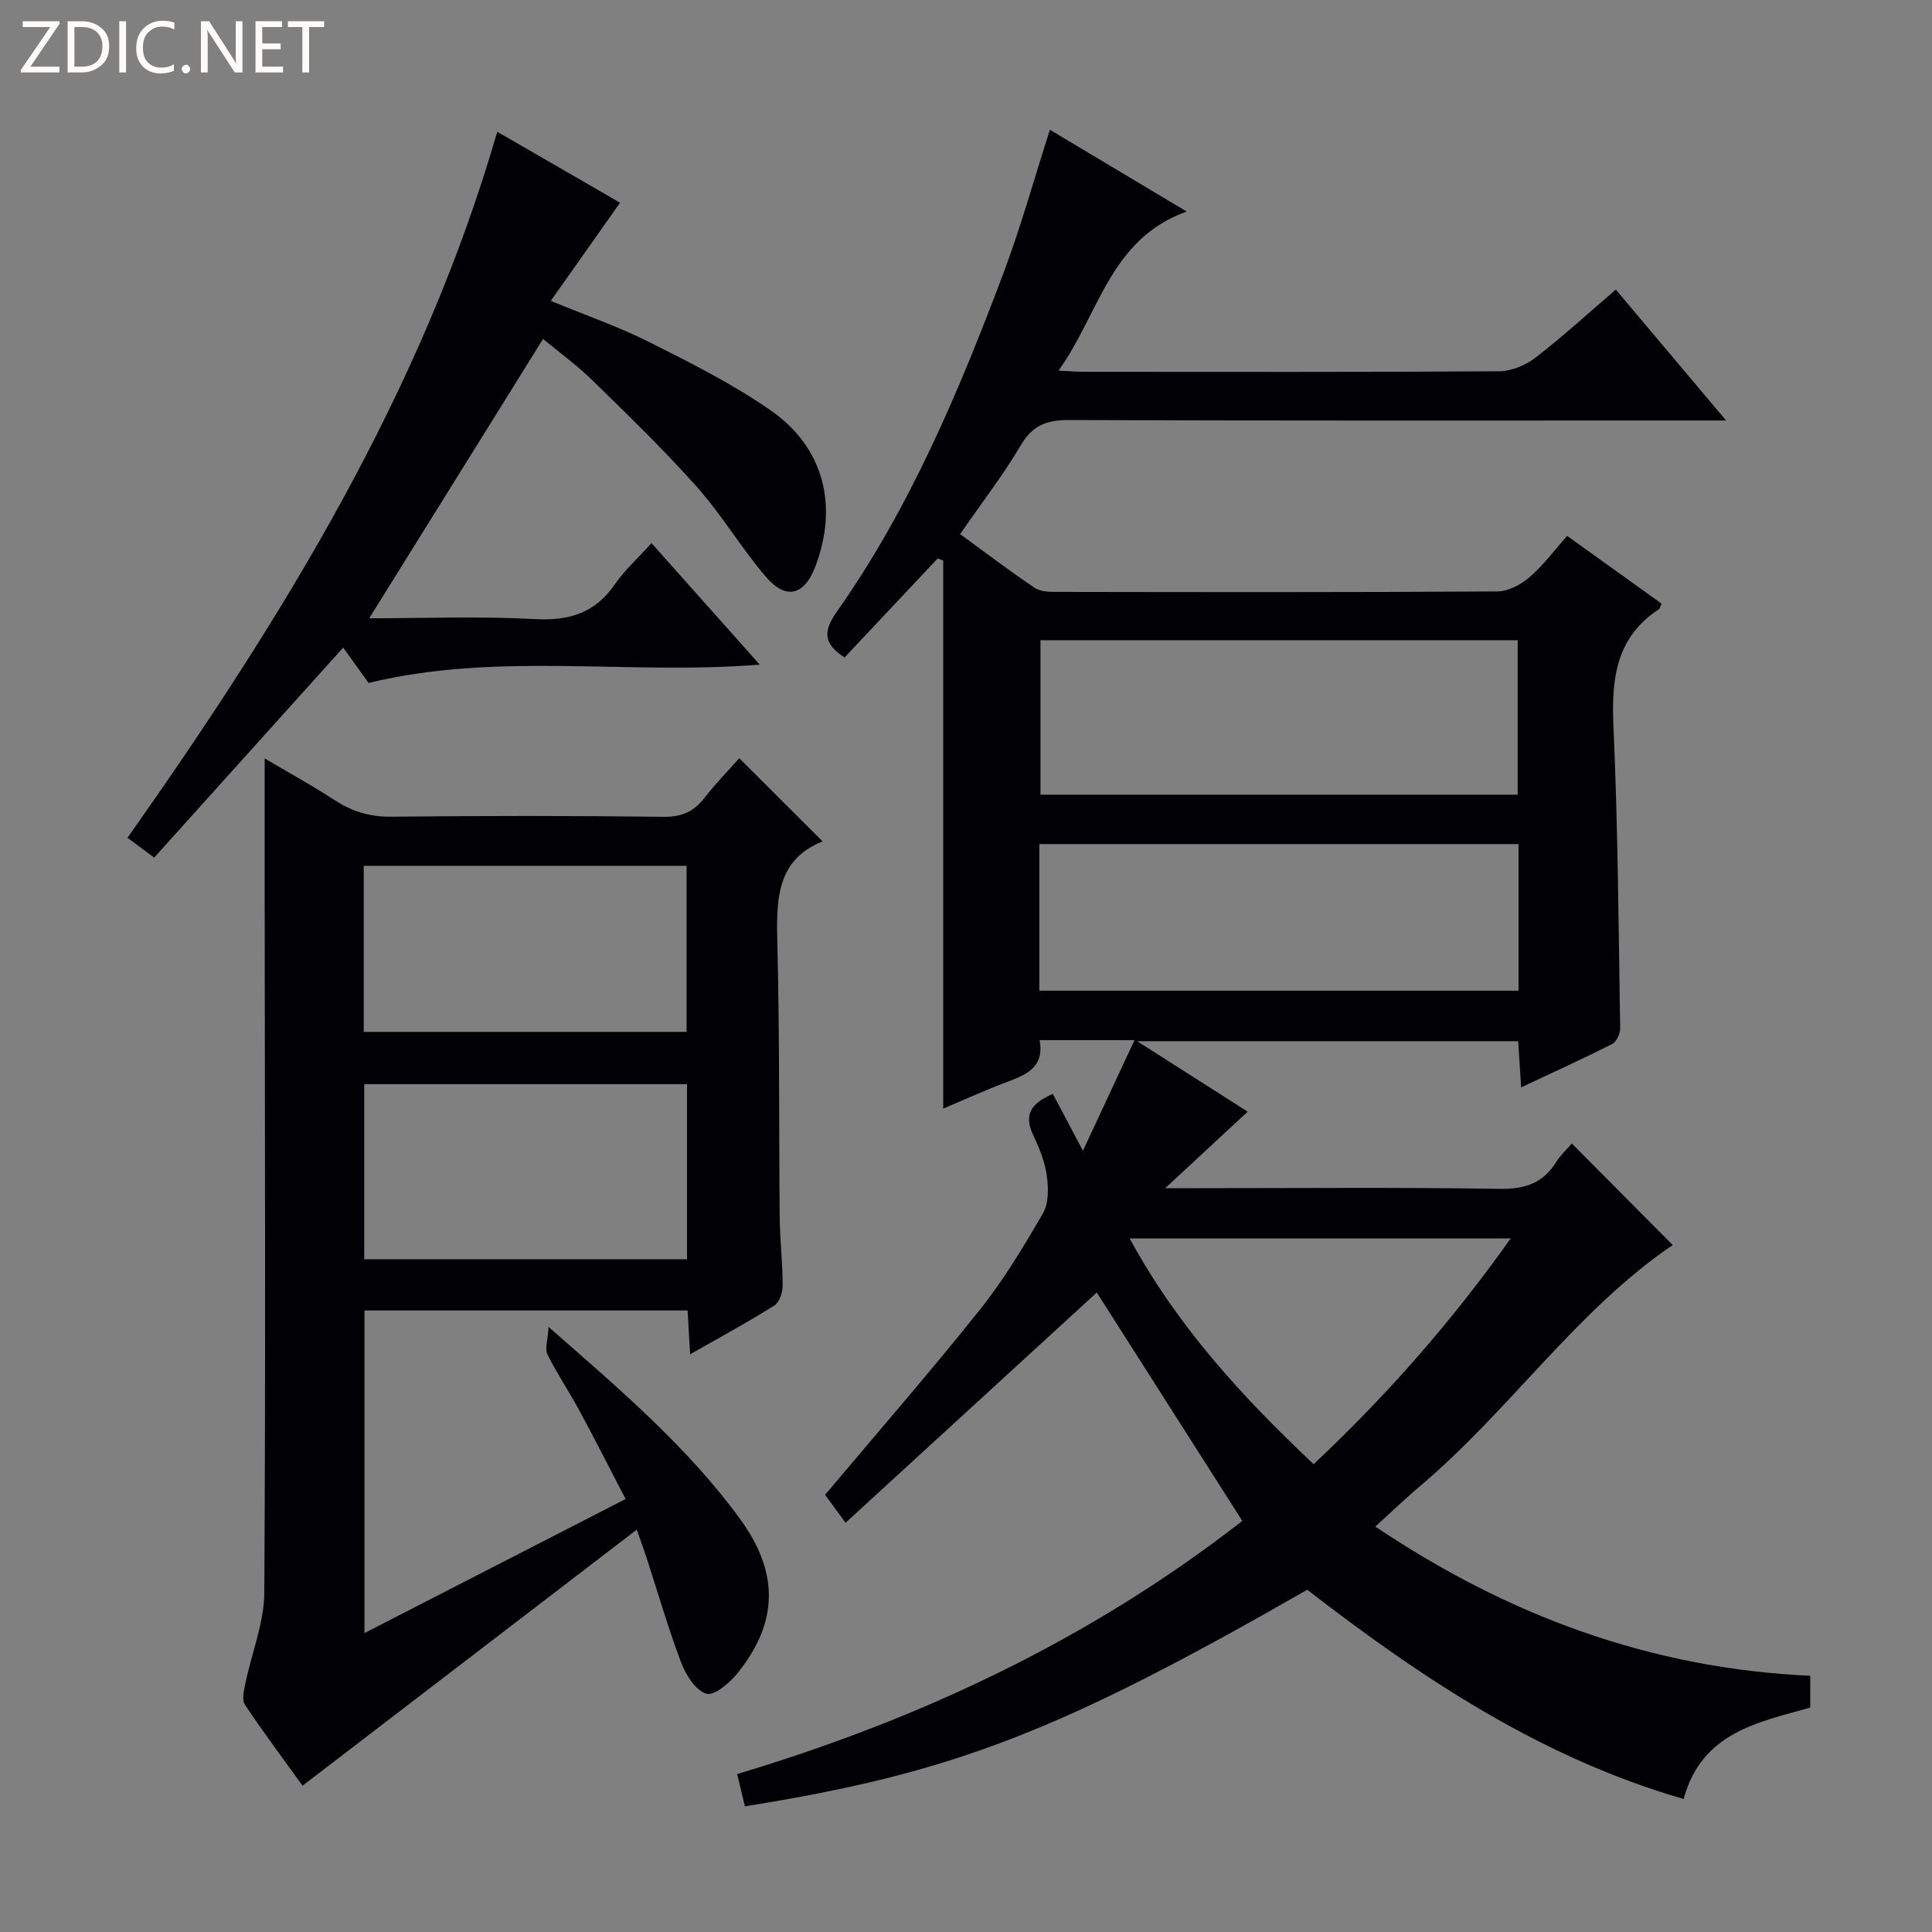<svg enable-background="new 0 0 400 400" viewBox="0 0 400 400" xmlns="http://www.w3.org/2000/svg"><rect x="0" y="0" width="400" height="400" fill="#808080" stroke="none"/><g fill="#fcfbfa"><path d="m12.4 4.8-6.1 9h6v1.2h-8v-.5l6.1-8.9h-5.7v-1.2h7.6v.4z"/><path d="m14 15v-10.6h3c1.6 0 2.9.5 4 1.4s1.6 2.2 1.6 3.8-.5 3-1.6 3.9-2.4 1.5-4 1.5zm1.4-9.4v8.2h1.6c1.3 0 2.4-.4 3.1-1.1s1.1-1.8 1.1-3.1-.4-2.3-1.2-3-1.8-1-3.1-1z"/><path d="m26.1 4.4v10.6h-1.4v-10.6z"/><path d="m36.1 14.6c-.8.4-1.8.6-2.9.6-1.5 0-2.7-.5-3.6-1.4s-1.4-2.2-1.4-3.8c0-1.7.5-3.1 1.5-4.1s2.3-1.6 3.9-1.6c1 0 1.8.1 2.5.4v1.4c-.8-.4-1.6-.6-2.5-.6-1.2 0-2.1.4-2.9 1.2s-1.1 1.8-1.1 3.2c0 1.3.3 2.3 1 3s1.6 1.1 2.7 1.1c1 0 2-.2 2.7-.7v1.3z"/><path d="m37.6 14.3c0-.2.1-.5.3-.6s.4-.3.6-.3c.3 0 .5.1.6.3s.3.4.3.6-.1.4-.3.6-.4.3-.6.3c-.3 0-.5-.1-.6-.3s-.3-.4-.3-.6z"/><path d="m50.2 15h-1.6l-5.3-8.2c-.2-.2-.3-.5-.4-.7 0 .2.1.7.1 1.5v7.4h-1.4v-10.6h1.7l5.2 8.1c.2.4.4.6.4.7 0-.3-.1-.8-.1-1.5v-7.3h1.4z"/><path d="m58.6 15h-5.7v-10.6h5.5v1.2h-4.1v3.4h3.8v1.2h-3.8v3.6h4.3z"/><path d="m67.1 5.6h-3.1v9.4h-1.4v-9.4h-3v-1.2h7.5z"/></g><path d="m325.43 236.75c7.29 7.34 14.17 14.27 20.89 21.02-19.91 13.53-33.7 34.17-52.21 49.82-3.04 2.57-5.91 5.33-9.37 8.47 27.46 18.44 57 29.39 90.05 30.89v6.59c-10.66 3.02-22.47 5.07-26.21 18.92-29.52-8.53-54.29-25.04-77.93-43.32-51.41 29.48-73.43 37.98-116.42 44.84-.48-1.98-.97-4.01-1.61-6.68 37.99-11.38 73.21-27.97 104.59-52.41-10.27-16.12-20.41-32.03-30.13-47.29-17.18 15.74-34.41 31.53-52.02 47.67-2.14-2.93-3.39-4.63-4.23-5.79 10.93-13 21.74-25.41 32-38.26 4.96-6.21 9.1-13.12 13.1-20.01 1.2-2.07 1.16-5.22.81-7.74-.41-2.9-1.54-5.78-2.82-8.45-2.12-4.43-.19-6.73 4.06-8.53 1.84 3.48 3.67 6.93 6.23 11.76 3.8-8.16 7.09-15.2 10.68-22.9-7.28 0-13.24 0-19.65 0 1.06 5.79-2.97 7.23-7.09 8.79-4.16 1.57-8.22 3.42-12.87 5.38 0-38.24 0-75.86 0-113.48-.38-.14-.77-.27-1.15-.41-6.42 6.83-12.85 13.66-19.27 20.49-4.3-2.79-4.54-5.3-1.64-9.42 15.16-21.5 25.28-45.58 34.49-70.03 3.61-9.58 6.35-19.5 9.66-29.8 9.15 5.47 18.33 10.96 28.33 16.93-15.87 5.63-18.08 21.12-26.54 32.93 2.35.12 3.78.25 5.2.25 28.66.01 57.32.08 85.98-.11 2.53-.02 5.46-1.2 7.5-2.77 5.66-4.36 10.95-9.21 16.7-14.14 7.37 8.74 14.67 17.42 22.83 27.1-2.92 0-4.65 0-6.38 0-43.16 0-86.31.07-129.47-.1-4.61-.02-7.64.94-10.12 5.14-3.71 6.27-8.19 12.08-12.62 18.48 5.27 3.84 10.26 7.65 15.47 11.14 1.23.83 3.18.83 4.79.83 30.33.05 60.65.1 90.98-.1 2.27-.01 4.92-1.45 6.71-3 2.86-2.47 5.15-5.6 7.73-8.5 6.65 4.77 13.12 9.41 19.54 14.02-.28.62-.33 1.02-.54 1.16-8.96 5.87-9.84 14.5-9.41 24.31.93 20.78 1.05 41.6 1.39 62.4.02 1.12-.75 2.84-1.65 3.3-6.05 3.07-12.23 5.87-18.86 8.99-.21-3.39-.39-6.29-.6-9.56-25.89 0-51.62 0-78.89 0 8.21 5.23 15.43 9.84 22.88 14.59-5.56 5.16-10.78 10-17.08 15.84h6.3c21 0 41.99-.2 62.98.14 5.22.08 8.94-1.17 11.68-5.56.85-1.39 2.11-2.53 3.23-3.83zm-11.21-104.2c-33.23 0-66.08 0-98.8 0v31.98h98.8c0-10.85 0-21.4 0-31.98zm.18 42.21c-33.4 0-66.25 0-99.21 0v30.35h99.21c0-10.26 0-20.04 0-30.35zm-42.43 128.38c15.31-14.38 28.66-29.63 40.8-46.73-26.72 0-52.51 0-78.89 0 9.9 18.21 23.28 32.77 38.09 46.73z" fill="#010105"/><path d="m170.32 174.21c-9.93 3.9-9.59 12.74-9.36 22.02.46 18.65.29 37.32.47 55.98.05 4.65.61 9.3.61 13.95 0 1.42-.67 3.48-1.72 4.14-5.46 3.43-11.14 6.5-17.44 10.09-.19-3.36-.35-6.06-.52-9.07-22.31 0-44.4 0-66.9 0v66.79c18-9.24 35.67-18.31 54.06-27.75-3.29-6.32-6.32-12.33-9.52-18.24-2.13-3.95-4.66-7.69-6.66-11.7-.57-1.15.08-2.91.24-5.69 14.99 13.14 28.81 24.91 39.6 39.7 8.12 11.11 8.03 21.34-.43 31.92-1.62 2.03-4.85 4.8-6.49 4.32-2.21-.65-4.25-3.86-5.22-6.41-2.7-7.12-4.8-14.46-7.16-21.71-.5-1.55-1.07-3.07-2.05-5.85-23.31 17.86-46.08 35.3-69.19 53.01-3.55-4.93-7.9-10.73-11.92-16.75-.68-1.02-.21-3.01.09-4.47 1.29-6.27 3.88-12.5 3.91-18.76.3-47.66.11-95.32.08-142.98-.01-9.77 0-19.54 0-29.72 4.65 2.75 9.69 5.51 14.5 8.64 3.6 2.34 7.25 3.46 11.63 3.42 18.83-.2 37.66-.21 56.49.02 3.75.05 6.23-1.08 8.44-3.93 2.34-3.01 5.03-5.75 7.2-8.2 5.76 5.73 11.35 11.32 17.26 17.23zm-28.08 50.25c-22.54 0-44.72 0-66.83 0v36.27h66.83c0-12.24 0-24.27 0-36.27zm-66.93-10.82h66.84c0-11.71 0-23.05 0-34.38-22.49 0-44.54 0-66.84 0z" fill="#010105"/><path d="m26.4 173.45c32.17-45.61 60.95-92.22 76.55-146.17 8.04 4.65 16.61 9.6 25.43 14.69-4.82 6.82-9.45 13.38-14.35 20.32 7.28 3.01 14.02 5.34 20.34 8.51 8.58 4.32 17.27 8.66 25.13 14.12 11.08 7.68 14.08 19.73 9.34 32.29-2.29 6.06-6.07 7.11-10.29 2.19-5.07-5.92-9.08-12.76-14.25-18.57-6.84-7.69-14.27-14.88-21.64-22.08-3.3-3.23-7.08-5.96-10.23-8.57-12.07 19.4-23.96 38.49-35.99 57.83 11.19 0 22.79-.46 34.33.17 7.14.39 12.47-1.29 16.56-7.25 1.96-2.85 4.61-5.22 7.56-8.48 7.42 8.34 14.71 16.52 22.4 25.15-27.28 2.22-54.17-2.72-80.98 3.8-1.5-2.09-3.31-4.61-5.26-7.32-13.14 14.6-26.1 28.99-39.13 43.48-2.22-1.67-3.8-2.84-5.52-4.11z" fill="#010105"/></svg>